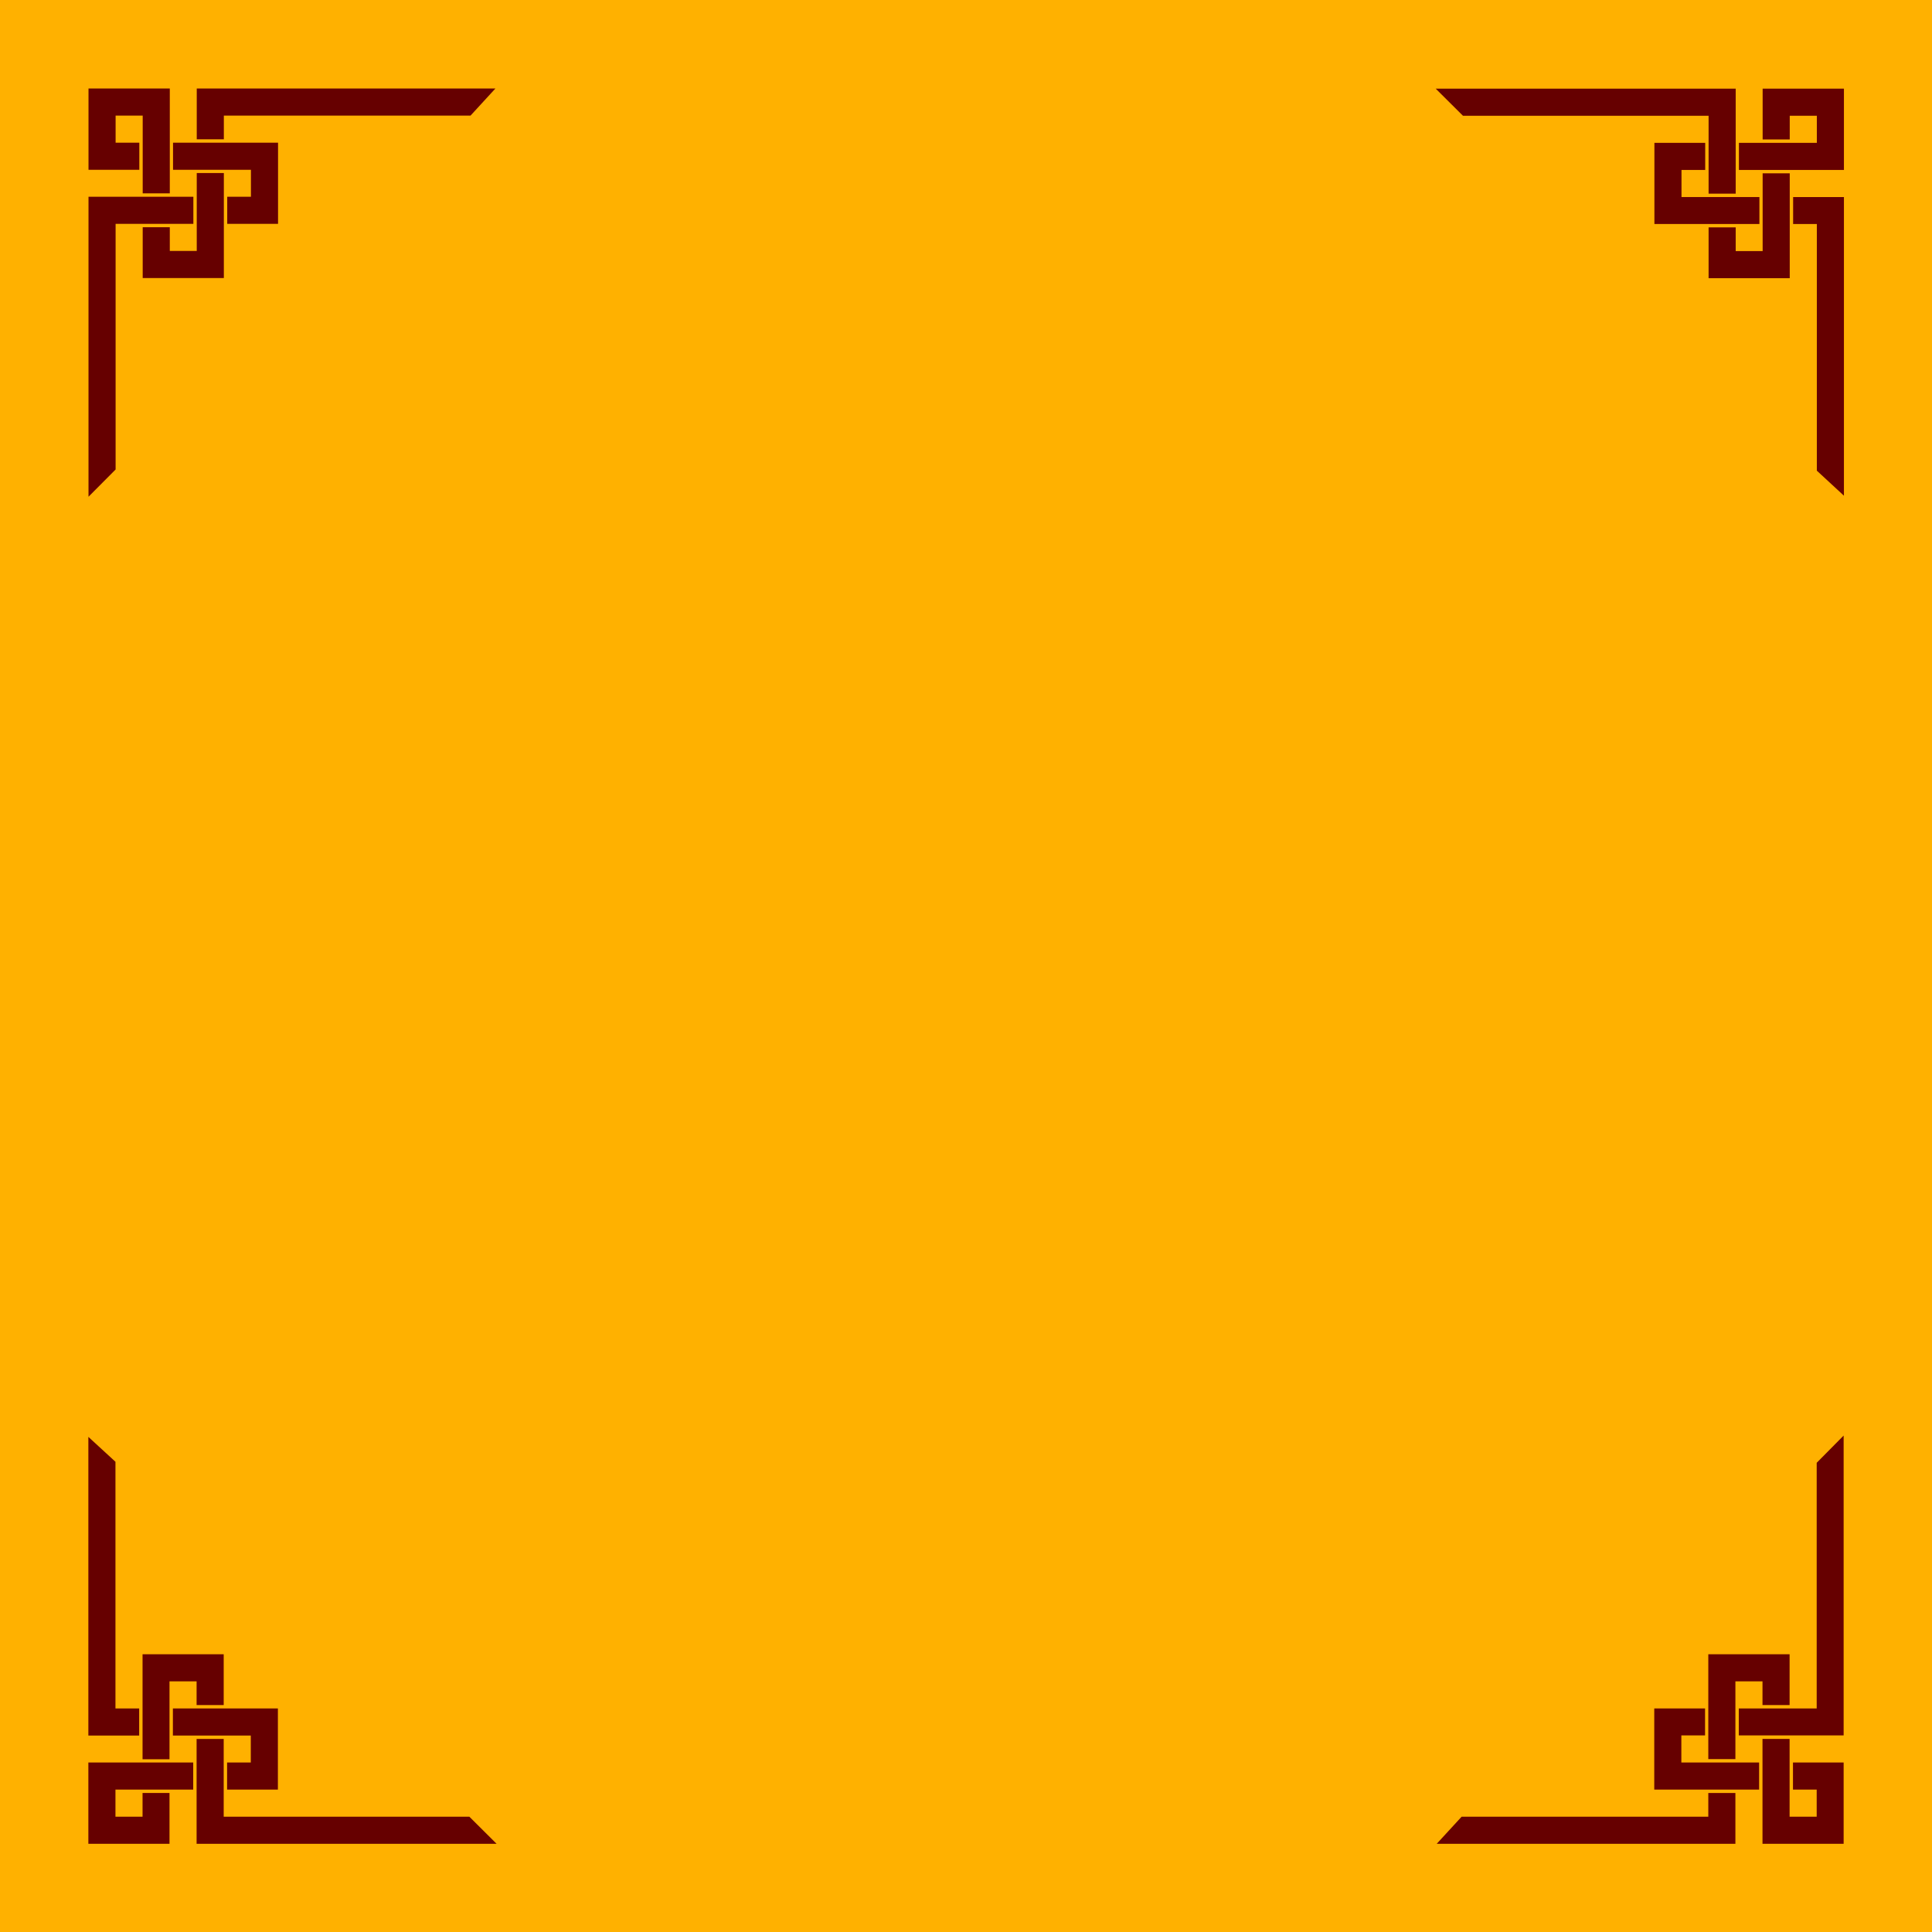 <svg id="Capa_1" data-name="Capa 1" xmlns="http://www.w3.org/2000/svg" viewBox="0 0 131.19 131.19"><defs><style>.cls-1{fill:#ffb100;}.cls-2{fill:#600;fill-rule:evenodd;}</style></defs><title>boton</title><rect class="cls-1" width="131.19" height="131.19"/><polygon class="cls-2" points="7.84 116.01 7.84 99.26 6 97.57 6 117.85 9.45 117.85 9.45 116.01 7.84 116.01"/><polygon class="cls-2" points="11.51 116.01 11.51 114.17 13.35 114.17 13.35 115.78 15.19 115.78 15.19 112.33 9.68 112.33 9.68 116.01 9.68 117.85 9.68 119.46 11.51 119.46 11.51 117.85 11.51 116.01"/><polygon class="cls-2" points="15.19 116.01 13.35 116.01 11.74 116.01 11.74 117.85 13.35 117.85 15.19 117.85 17.03 117.85 17.03 119.68 15.42 119.68 15.42 121.52 18.87 121.52 18.87 116.01 15.19 116.01"/><polygon class="cls-2" points="9.68 121.75 9.68 123.36 7.84 123.36 7.84 121.52 9.68 121.52 11.51 121.52 13.12 121.52 13.12 119.68 11.51 119.68 9.68 119.68 6 119.68 6 125.2 11.51 125.2 11.51 121.75 9.68 121.75"/><polygon class="cls-2" points="31.87 123.36 15.19 123.36 15.19 121.52 15.19 119.68 15.19 118.08 13.35 118.08 13.35 119.68 13.35 121.52 13.35 125.2 33.72 125.2 31.87 123.36"/><polygon class="cls-2" points="116 123.36 99.25 123.36 97.56 125.2 117.84 125.2 117.84 121.75 116 121.75 116 123.36"/><polygon class="cls-2" points="116 119.68 114.17 119.68 114.17 117.84 115.78 117.84 115.78 116.01 112.33 116.01 112.33 121.52 116 121.52 117.84 121.52 119.45 121.52 119.45 119.68 117.84 119.68 116 119.68"/><polygon class="cls-2" points="116 116.01 116 117.84 116 119.45 117.84 119.45 117.84 117.84 117.84 116.01 117.84 114.17 119.68 114.17 119.68 115.78 121.52 115.78 121.52 112.33 116 112.33 116 116.01"/><polygon class="cls-2" points="121.75 121.52 123.36 121.52 123.36 123.36 121.52 123.36 121.52 121.52 121.52 119.68 121.52 118.08 119.68 118.08 119.68 119.68 119.68 121.52 119.68 125.2 125.19 125.2 125.19 119.68 121.75 119.68 121.75 121.52"/><polygon class="cls-2" points="123.36 99.33 123.36 116.01 121.52 116.01 119.68 116.01 118.07 116.01 118.07 117.84 119.68 117.84 121.52 117.84 125.19 117.84 125.19 97.48 123.36 99.33"/><polygon class="cls-2" points="123.37 15.21 123.37 31.96 125.21 33.66 125.21 13.38 121.76 13.38 121.76 15.21 123.37 15.21"/><polygon class="cls-2" points="119.69 15.21 119.69 17.05 117.86 17.05 117.86 15.44 116.02 15.44 116.02 18.89 121.53 18.89 121.53 15.21 121.53 13.38 121.53 11.77 119.69 11.77 119.69 13.38 119.69 15.21"/><polygon class="cls-2" points="116.02 15.21 117.86 15.21 119.47 15.21 119.47 13.38 117.86 13.38 116.02 13.38 114.18 13.38 114.18 11.54 115.79 11.54 115.79 9.7 112.34 9.7 112.34 15.21 116.02 15.21"/><polygon class="cls-2" points="121.53 9.47 121.53 7.86 123.37 7.86 123.37 9.7 121.53 9.7 119.69 9.7 118.08 9.7 118.08 11.54 119.69 11.54 121.53 11.54 125.21 11.54 125.21 6.02 119.69 6.02 119.69 9.47 121.53 9.47"/><polygon class="cls-2" points="99.34 7.86 116.02 7.86 116.02 9.7 116.02 11.54 116.02 13.15 117.86 13.15 117.86 11.54 117.86 9.7 117.86 6.02 97.49 6.02 99.34 7.86"/><polygon class="cls-2" points="15.2 7.85 31.95 7.85 33.64 6.01 13.36 6.01 13.36 9.46 15.2 9.46 15.2 7.85"/><polygon class="cls-2" points="15.2 11.53 17.04 11.53 17.04 13.36 15.43 13.36 15.43 15.2 18.88 15.2 18.88 9.69 15.2 9.69 13.36 9.69 11.75 9.69 11.75 11.53 13.36 11.53 15.2 11.53"/><polygon class="cls-2" points="15.2 15.2 15.2 13.36 15.2 11.75 13.36 11.75 13.36 13.36 13.36 15.2 13.36 17.04 11.53 17.04 11.53 15.43 9.69 15.43 9.69 18.88 15.2 18.88 15.2 15.2"/><polygon class="cls-2" points="9.46 9.69 7.85 9.69 7.85 7.85 9.69 7.85 9.69 9.69 9.69 11.53 9.69 13.13 11.53 13.13 11.53 11.53 11.53 9.69 11.53 6.01 6.01 6.01 6.01 11.53 9.46 11.53 9.46 9.69"/><polygon class="cls-2" points="7.85 31.88 7.85 15.2 9.69 15.2 11.53 15.2 13.13 15.2 13.13 13.36 11.53 13.36 9.69 13.36 6.01 13.36 6.01 33.73 7.85 31.88"/></svg>